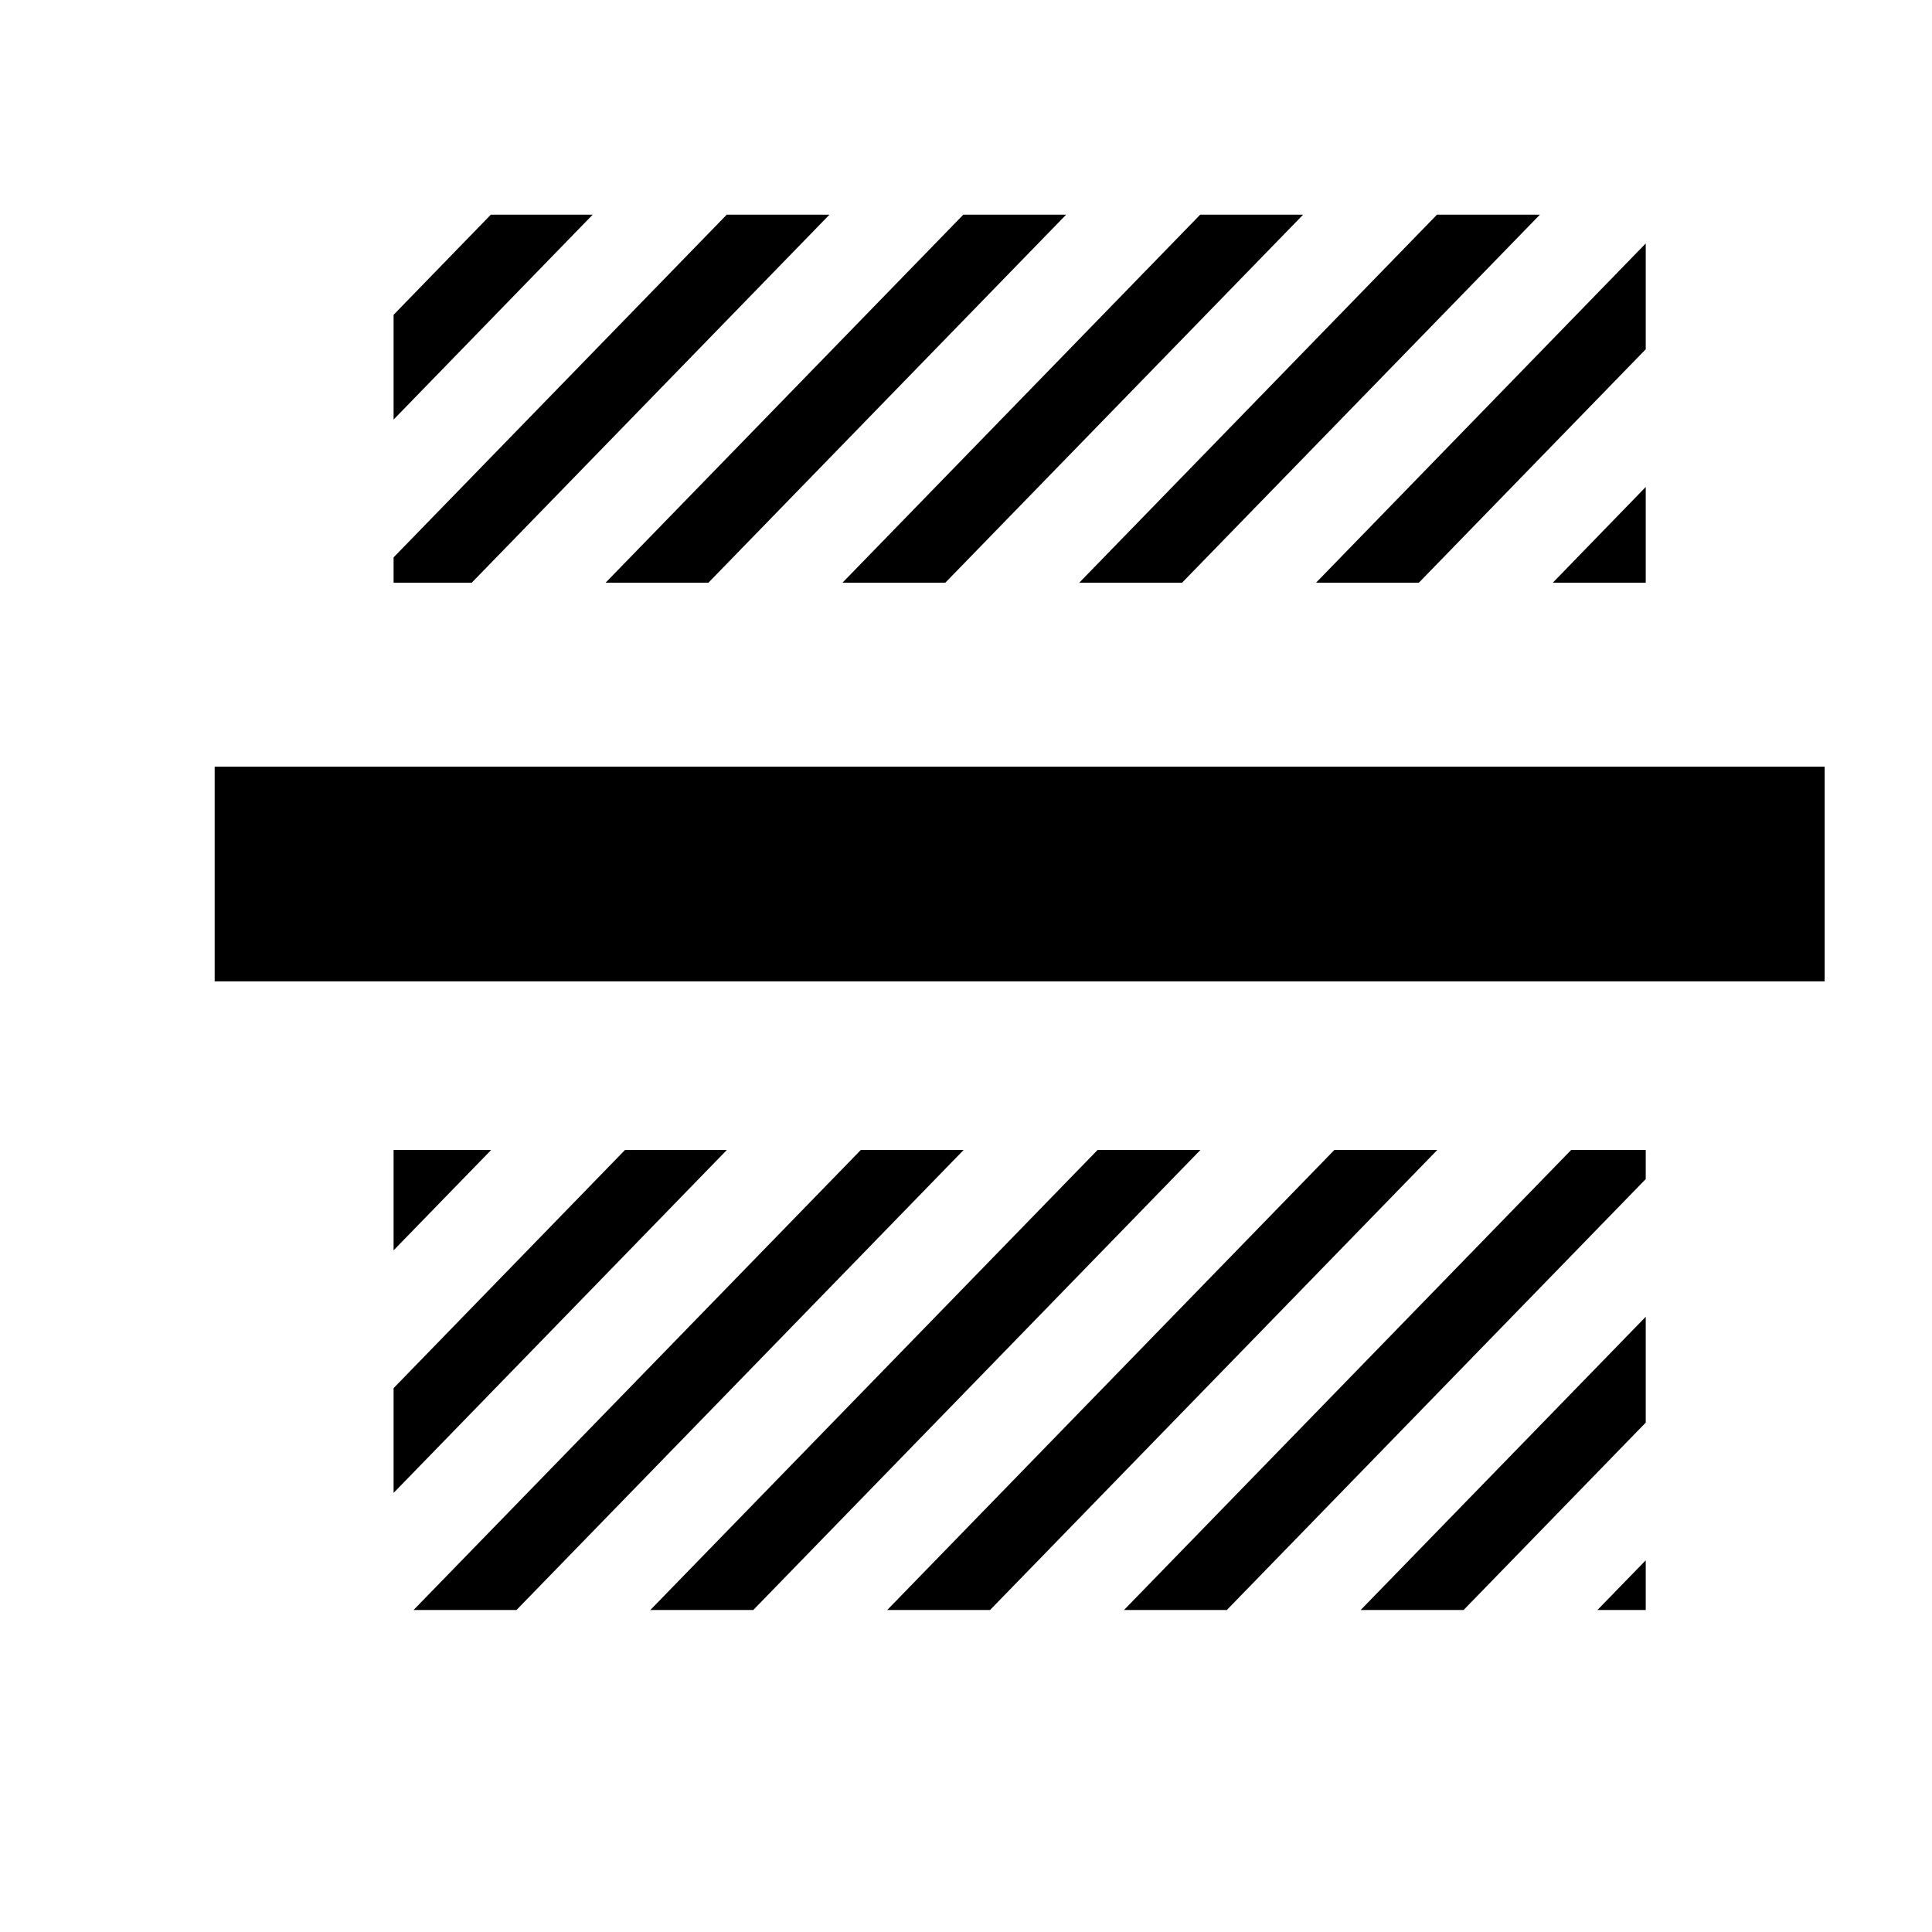 <?xml version="1.0" encoding="UTF-8"?>
<svg width="18px" height="18px" viewBox="0 0 18 18" version="1.1" xmlns="http://www.w3.org/2000/svg" xmlns:xlink="http://www.w3.org/1999/xlink">
    <title>分割线</title>
    <defs>
        <rect id="path-1" x="0" y="0" width="18" height="18"></rect>
    </defs>
    <g id="页面-1" stroke="none" stroke-width="1" fill="none" fill-rule="evenodd">
        <g id="表单编辑" transform="translate(-154, -528)">
            <g id="分割线" transform="translate(154, 528)">
                <mask id="mask-2" fill="white">
                    <use xlink:href="#path-1"></use>
                </mask>
                <g id="蒙版"></g>
                <g mask="url(#mask-2)" fill="currentColor" fill-rule="nonzero" id="形状">
                    <g transform="translate(2, 2)">
                        <path d="M13.333,11.254 L11.636,13 L10.677,13 L13.333,10.268 L13.333,11.254 L13.333,11.254 Z M13.333,12.537 L13.333,13 L12.883,13 L13.333,12.537 L13.333,12.537 Z M13.333,8.985 L9.43,13 L8.472,13 L12.638,8.714 L13.333,8.714 L13.333,8.985 L13.333,8.985 Z M11.391,8.714 L7.224,13 L6.266,13 L10.432,8.714 L11.391,8.714 L11.391,8.714 Z M9.184,8.714 L5.018,13 L4.059,13 L8.226,8.714 L9.184,8.714 L9.184,8.714 Z M6.978,8.714 L2.812,13 L1.853,13 L6.02,8.714 L6.978,8.714 L6.978,8.714 Z M4.772,8.714 L1.667,11.909 L1.667,10.933 L3.823,8.714 L4.773,8.714 L4.772,8.714 Z M2.576,8.714 L1.667,9.649 L1.667,8.714 L2.576,8.714 L2.576,8.714 Z M13.333,1.254 L11.219,3.429 L10.261,3.429 L13.333,0.268 L13.333,1.254 L13.333,1.254 Z M13.333,2.537 L13.333,3.429 L12.467,3.429 L13.333,2.537 Z M12.347,0 L9.013,3.429 L8.055,3.429 L11.388,0 L12.347,0 L12.347,0 Z M10.141,0 L6.807,3.429 L5.849,3.429 L9.182,0 L10.141,0 L10.141,0 Z M4.6,3.429 L3.642,3.429 L6.975,0 L7.933,0 L4.6,3.429 Z M5.728,0 L2.395,3.429 L1.667,3.429 L1.667,3.193 L4.771,0 L5.729,0 L5.728,0 Z M3.522,0 L1.667,1.909 L1.667,0.933 L2.573,0 L3.523,0 L3.522,0 Z M0,5.143 L15,5.143 L15,7.143 L0,7.143 L0,5.143 Z"></path>
                    </g>
                </g>
            </g>
        </g>
    </g>
</svg>